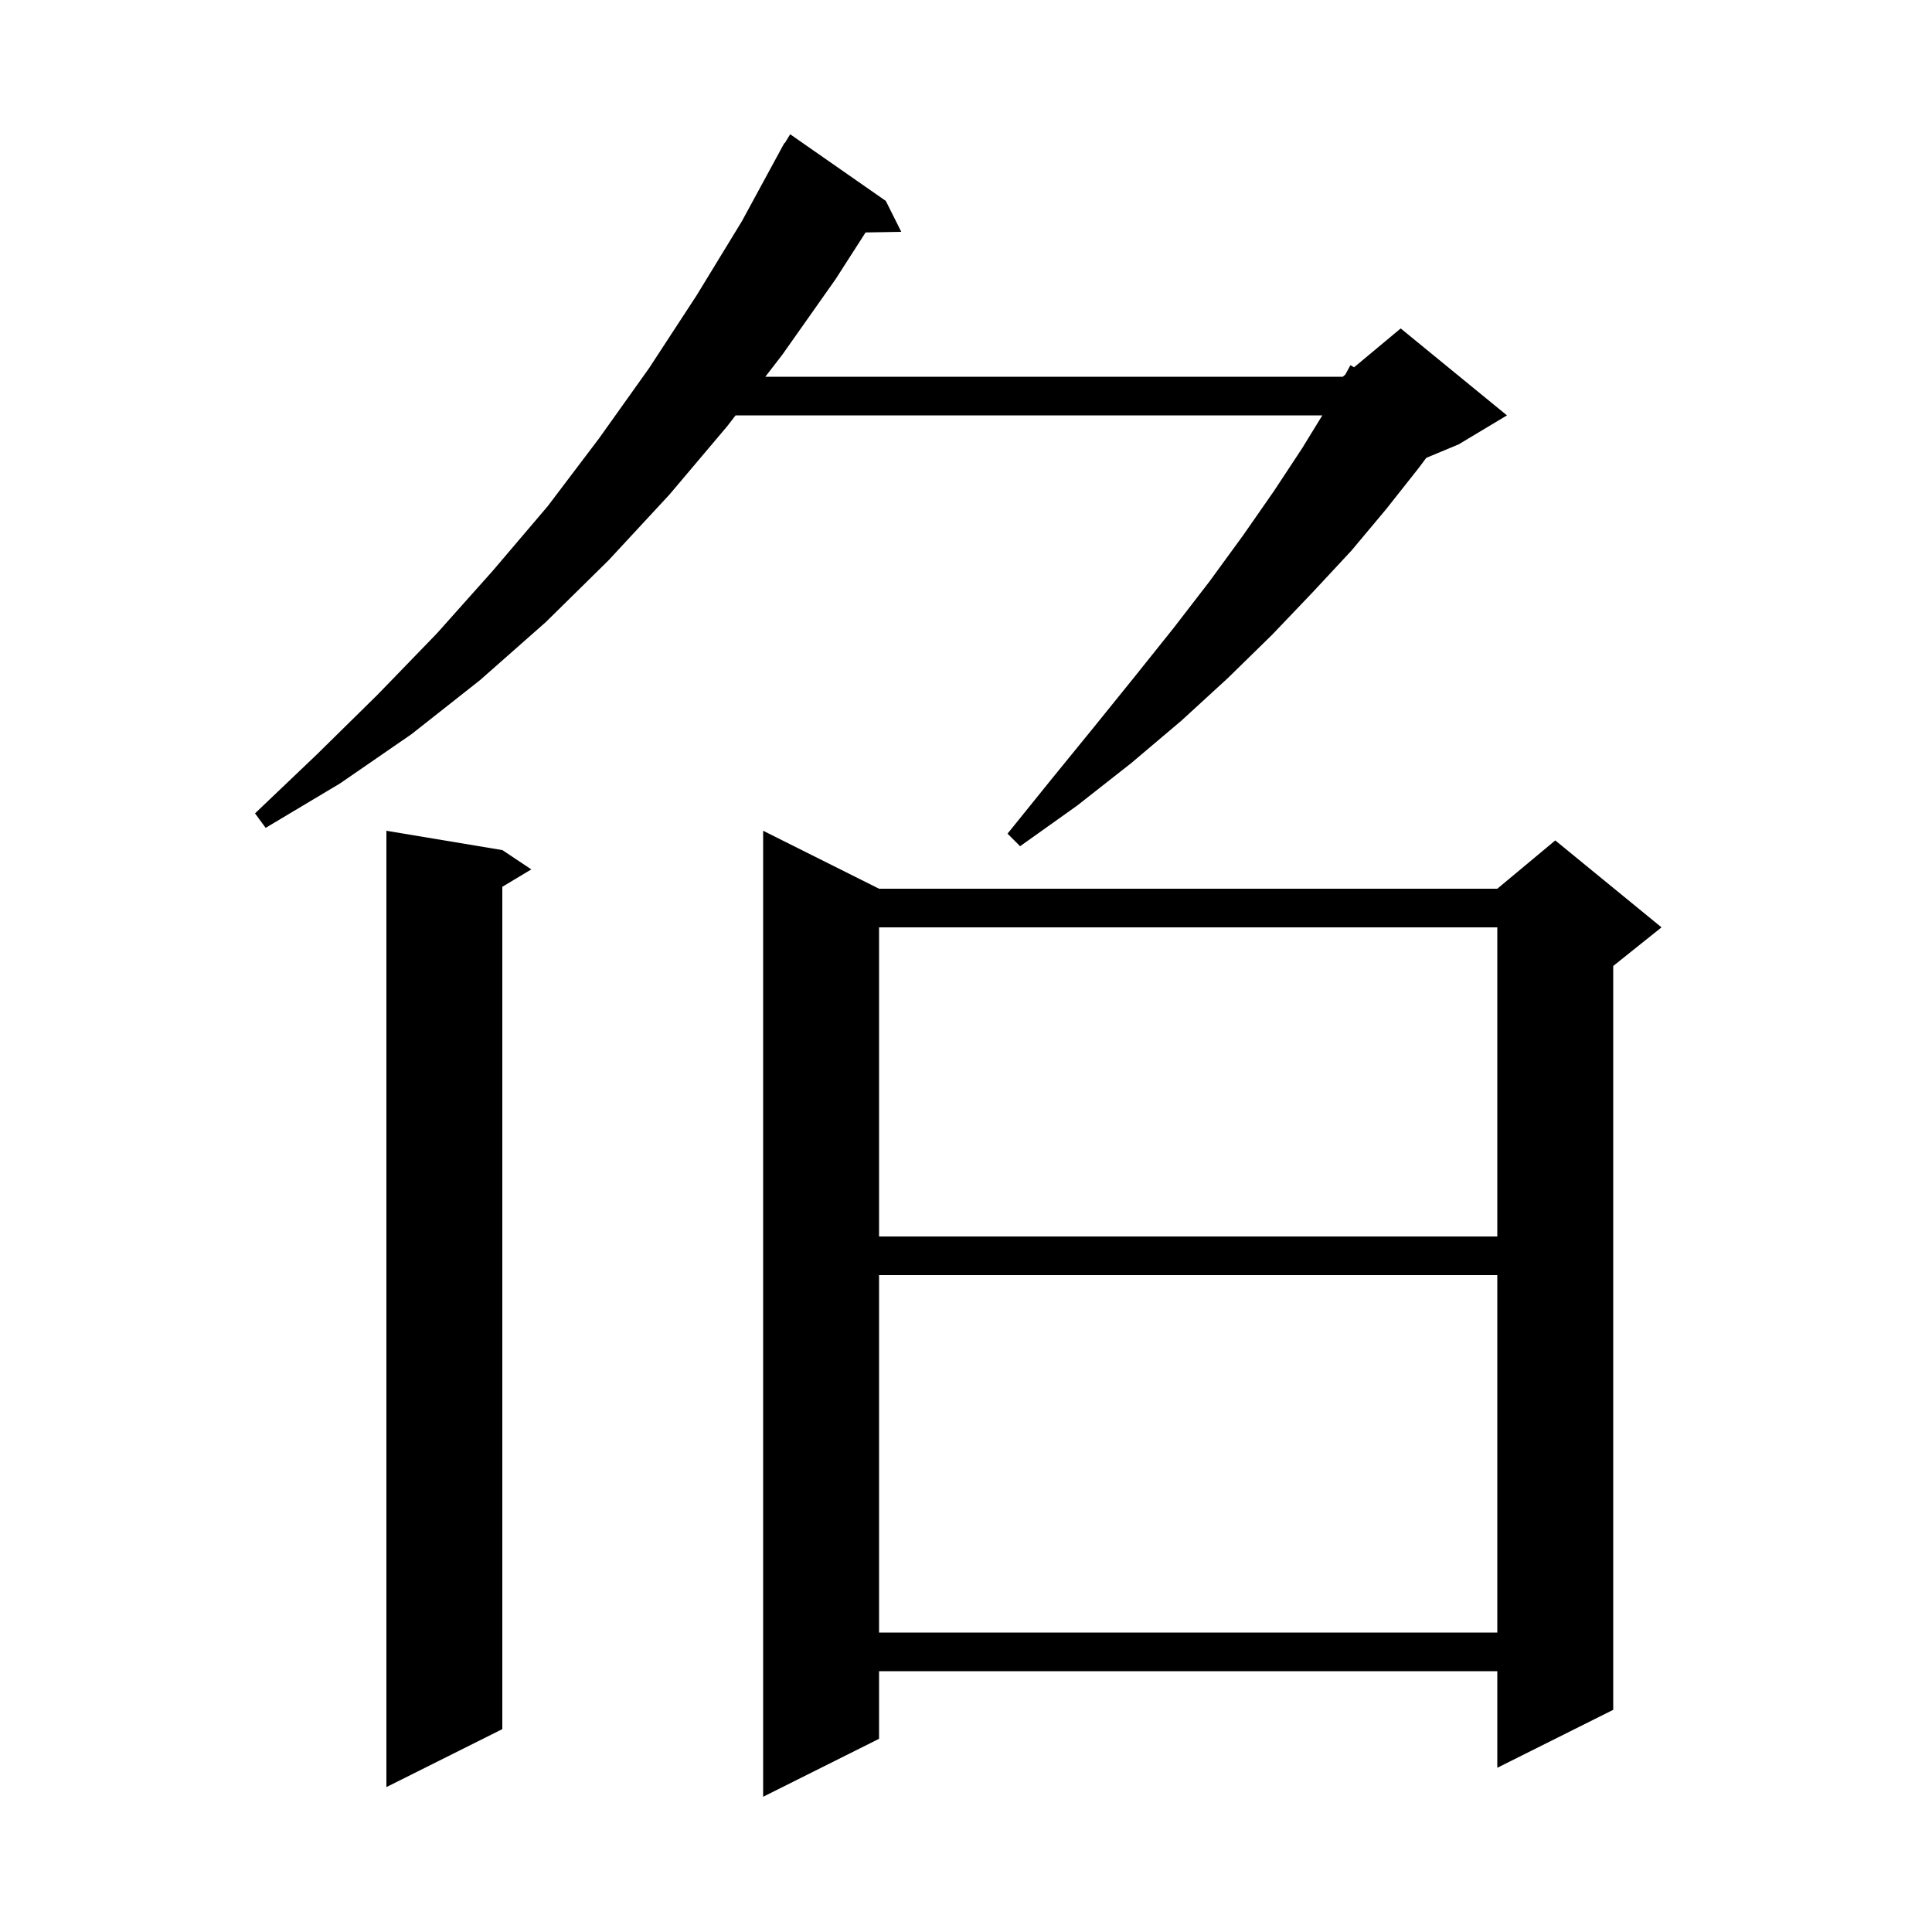 <svg xmlns="http://www.w3.org/2000/svg" xmlns:xlink="http://www.w3.org/1999/xlink" version="1.1" baseProfile="full" viewBox="0 0 200 200" width="200" height="200">
<g fill="black">
<path d="M 91.0 92.0 L 155.0 92.0 L 161.0 87.0 L 172.0 96.0 L 167.0 100.0 L 167.0 177.0 L 155.0 183.0 L 155.0 173.0 L 91.0 173.0 L 91.0 180.0 L 79.0 186.0 L 79.0 86.0 Z M 52.0 88.0 L 55.0 90.0 L 52.0 91.8 L 52.0 179.0 L 40.0 185.0 L 40.0 86.0 Z M 91.0 132.0 L 91.0 169.0 L 155.0 169.0 L 155.0 132.0 Z M 91.0 96.0 L 91.0 128.0 L 155.0 128.0 L 155.0 96.0 Z M 91.7 20.8 L 93.3 24.0 L 89.605 24.063 L 86.5 28.9 L 81.0 36.7 L 79.228 39.0 L 139.0 39.0 L 139.263 38.781 L 139.8 37.8 L 140.169 38.026 L 145.0 34.0 L 156.0 43.0 L 151.0 46.0 L 147.646 47.397 L 146.9 48.4 L 143.5 52.7 L 139.9 57.0 L 135.9 61.3 L 131.7 65.7 L 127.1 70.2 L 122.3 74.6 L 117.1 79.0 L 111.5 83.4 L 105.6 87.6 L 104.3 86.3 L 108.9 80.6 L 113.3 75.2 L 117.5 70.0 L 121.5 65.0 L 125.2 60.2 L 128.7 55.4 L 131.9 50.8 L 134.8 46.4 L 136.886 43.0 L 76.147 43.0 L 75.3 44.1 L 69.3 51.2 L 63.0 58.0 L 56.5 64.4 L 49.7 70.4 L 42.6 76.0 L 35.2 81.1 L 27.5 85.7 L 26.4 84.2 L 32.8 78.1 L 39.1 71.9 L 45.2 65.6 L 51.0 59.1 L 56.7 52.4 L 62.0 45.4 L 67.2 38.1 L 72.1 30.6 L 76.8 22.9 L 80.709 15.704 L 80.7 15.7 L 80.8 15.536 L 81.2 14.8 L 81.237 14.821 L 81.8 13.9 Z " />
</g>
</svg>
